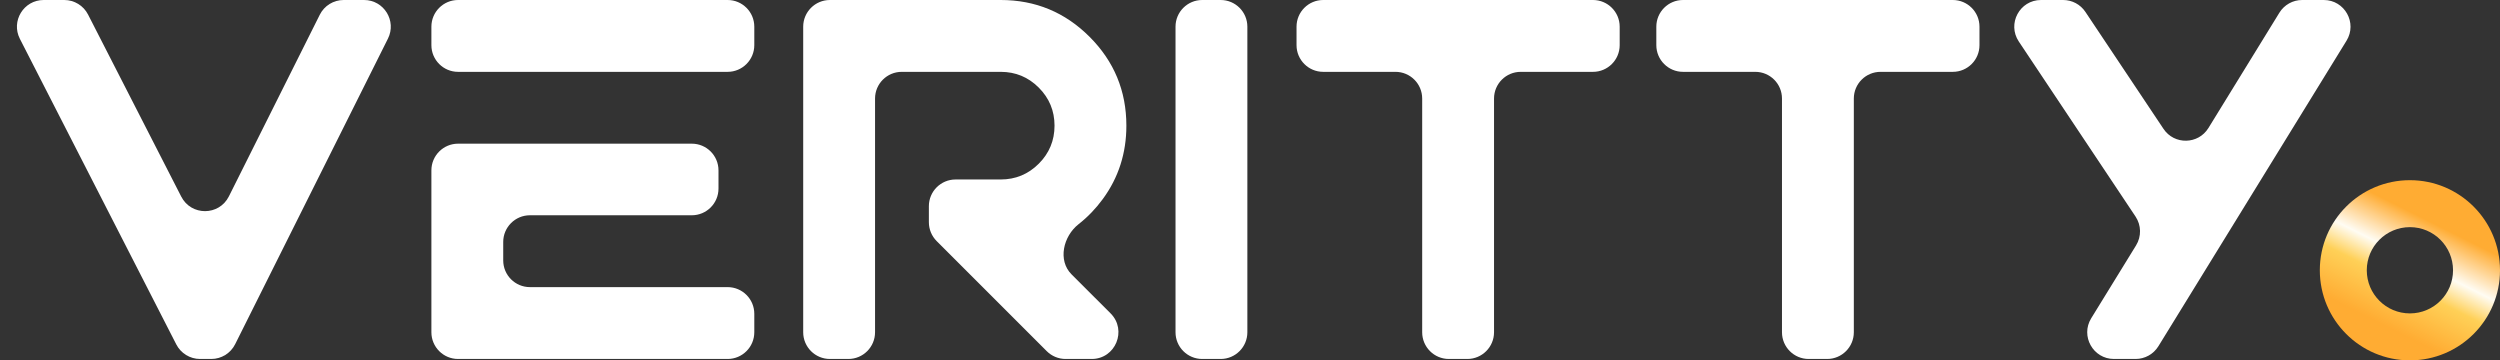 <svg width="111" height="16" viewBox="0 0 111 16" fill="none" xmlns="http://www.w3.org/2000/svg">
<rect x="0" y="0" width="111" height="16" fill="#333333" stroke="none"/>
<path d="M14.198 0.655C14.399 0.253 14.809 0 15.258 0H16.165C17.046 0 17.619 0.927 17.225 1.715L10.441 15.282C10.241 15.684 9.83 15.938 9.381 15.938H8.882C8.438 15.938 8.03 15.688 7.827 15.292L0.883 1.725C0.479 0.937 1.052 0 1.938 0H2.854C3.299 0 3.706 0.249 3.909 0.645L8.047 8.729C8.489 9.594 9.727 9.589 10.162 8.72L14.198 0.655Z" fill="white"/>
<path d="M19.154 1.185C19.154 0.531 19.684 0 20.339 0H32.306C32.96 0 33.491 0.531 33.491 1.185V2.005C33.491 2.659 32.96 3.19 32.306 3.19H20.339C19.684 3.19 19.154 2.659 19.154 2.005V1.185ZM23.529 9.558C22.874 9.558 22.343 10.089 22.343 10.743V11.563C22.343 12.217 22.874 12.748 23.529 12.748H32.306C32.96 12.748 33.491 13.278 33.491 13.933V14.752C33.491 15.407 32.96 15.938 32.306 15.938H20.339C19.684 15.938 19.154 15.407 19.154 14.752V7.565C19.154 6.91 19.684 6.379 20.339 6.379H30.716C31.371 6.379 31.901 6.91 31.901 7.565V8.373C31.901 9.027 31.371 9.558 30.716 9.558H23.529Z" fill="white"/>
<path d="M40.037 3.19C39.383 3.19 38.852 3.72 38.852 4.375V14.752C38.852 15.407 38.322 15.938 37.667 15.938H36.848C36.193 15.938 35.662 15.407 35.662 14.752V1.185C35.662 0.531 36.193 0 36.848 0H44.431C45.972 0 47.288 0.545 48.377 1.634C49.466 2.723 50.011 4.038 50.011 5.579C50.011 6.802 49.662 7.887 48.966 8.836C48.651 9.265 48.293 9.637 47.891 9.952C47.205 10.491 46.958 11.562 47.575 12.18L49.31 13.914C50.056 14.661 49.528 15.938 48.472 15.938H47.312C46.998 15.938 46.696 15.813 46.474 15.59L41.589 10.705C41.367 10.483 41.242 10.182 41.242 9.867V9.154C41.242 8.499 41.772 7.969 42.427 7.969H44.431C45.091 7.969 45.654 7.735 46.121 7.269C46.587 6.802 46.821 6.239 46.821 5.579C46.821 4.92 46.587 4.357 46.121 3.89C45.654 3.423 45.091 3.19 44.431 3.19H40.037Z" fill="white"/>
<path d="M52.193 1.185C52.193 0.531 52.724 0 53.379 0H54.198C54.852 0 55.383 0.531 55.383 1.185V14.752C55.383 15.407 54.852 15.938 54.198 15.938H53.379C52.724 15.938 52.193 15.407 52.193 14.752V1.185Z" fill="white"/>
<path d="M64.33 15.938C63.676 15.938 63.145 15.407 63.145 14.752V4.375C63.145 3.72 62.614 3.19 61.96 3.19H58.751C58.096 3.19 57.566 2.659 57.566 2.005V1.185C57.566 0.531 58.096 0 58.751 0H70.729C71.383 0 71.914 0.531 71.914 1.185V2.005C71.914 2.659 71.383 3.19 70.729 3.19H67.52C66.865 3.19 66.335 3.72 66.335 4.375V14.752C66.335 15.407 65.804 15.938 65.15 15.938H64.33Z" fill="white"/>
<path d="M80.305 15.938C79.651 15.938 79.12 15.407 79.12 14.752V4.375C79.12 3.72 78.59 3.19 77.935 3.19H74.726C74.072 3.19 73.541 2.659 73.541 2.005V1.185C73.541 0.531 74.072 0 74.726 0H86.704C87.359 0 87.889 0.531 87.889 1.185V2.005C87.889 2.659 87.359 3.19 86.704 3.19H83.495C82.841 3.19 82.31 3.72 82.31 4.375V14.752C82.31 15.407 81.779 15.938 81.125 15.938H80.305Z" fill="white"/>
<path d="M89.634 1.843C89.109 1.055 89.673 0 90.62 0H91.605C92.001 0 92.371 0.198 92.591 0.527L96.059 5.721C96.538 6.439 97.601 6.419 98.054 5.684L101.205 0.564C101.421 0.213 101.803 0 102.215 0H103.176C104.104 0 104.672 1.017 104.186 1.807L95.832 15.374C95.616 15.724 95.234 15.938 94.822 15.938H93.86C92.933 15.938 92.364 14.921 92.85 14.131L94.842 10.894C95.084 10.5 95.075 10 94.818 9.615L89.634 1.843Z" fill="white"/>
<path d="M111 12C111 14.209 109.209 16 107 16C104.791 16 103 14.209 103 12C103 9.791 104.791 8 107 8C109.209 8 111 9.791 111 12ZM105.085 12C105.085 13.058 105.942 13.915 107 13.915C108.058 13.915 108.915 13.058 108.915 12C108.915 10.942 108.058 10.085 107 10.085C105.942 10.085 105.085 10.942 105.085 12Z" fill="url(#paint0_linear_535_1243)"/>
<defs>
<linearGradient id="paint0_linear_535_1243" x1="109" y1="7" x2="105" y2="15" gradientUnits="userSpaceOnUse">
<stop offset="0.339" stop-color="#FFAC33"/>
<stop offset="0.547" stop-color="#FFFCF3"/>
<stop offset="0.677" stop-color="#FFD057"/>
<stop offset="0.901" stop-color="#FFAC33"/>
</linearGradient>
</defs>
</svg>
